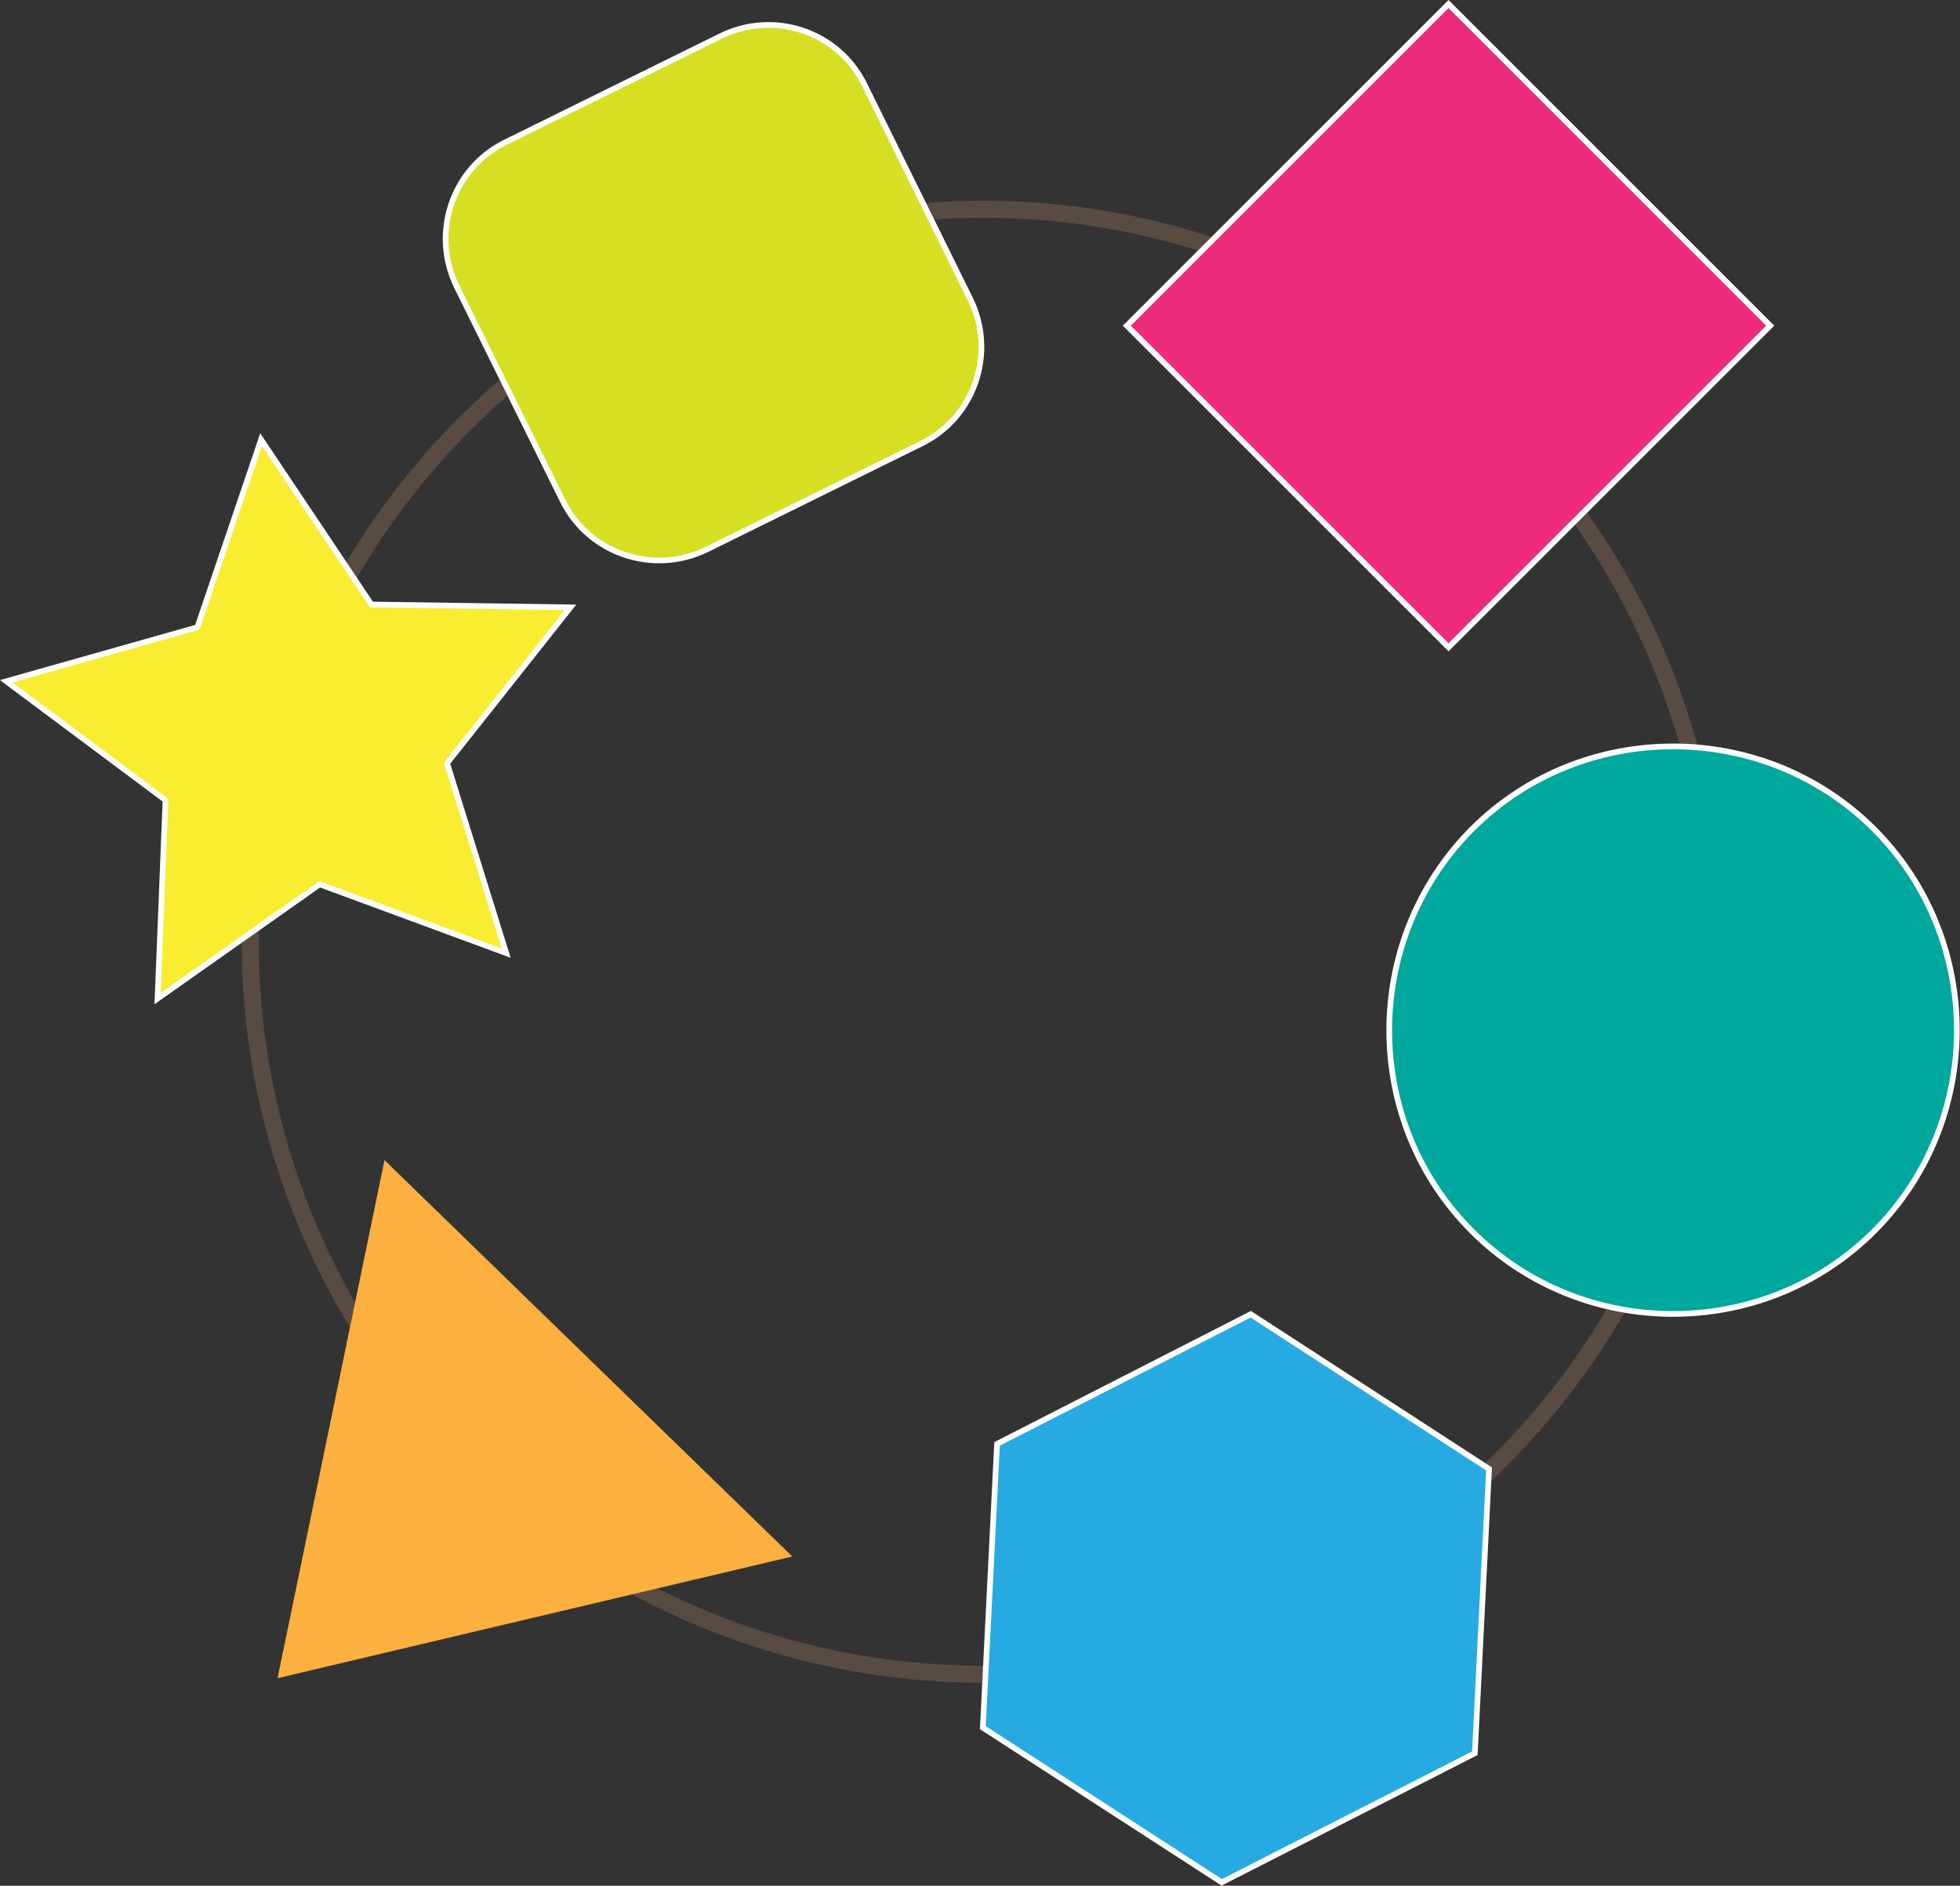 <?xml version="1.0" encoding="utf-8"?>
<!-- Generator: Adobe Illustrator 18.1.1, SVG Export Plug-In . SVG Version: 6.00 Build 0)  -->
<svg version="1.1" id="Layer_1" xmlns="http://www.w3.org/2000/svg" xmlns:xlink="http://www.w3.org/1999/xlink" x="0px" y="0px"
	 viewBox="0 0 344.6 331.6" enable-background="new 0 0 344.6 331.6" xml:space="preserve">
<rect x="0" y="0" width="344.6" height="331.6" fill="#333333" stroke="none"/>
<g>
	<circle fill="none" stroke="#594A42" stroke-width="3" stroke-miterlimit="10" cx="172.8" cy="165.6" r="128.8"/>
	<path fill="#00A79D" stroke="#FFFFFF" stroke-miterlimit="10" d="M258.8,145.8L258.8,145.8c19.4-19.4,51.3-19.4,70.7,0l0,0
		c19.4,19.4,19.4,51.3,0,70.7l0,0c-19.4,19.4-51.3,19.4-70.7,0l0,0C239.4,197.1,239.4,165.3,258.8,145.8z"/>
	<polygon fill="#27AAE1" stroke="#FFFFFF" stroke-miterlimit="10" points="219.9,231.1 261.8,258.3 259.3,308.3 214.8,331 
		172.8,303.8 175.3,253.9 	"/>
	<polygon fill="#F9ED32" stroke="#FFFFFF" stroke-miterlimit="10" points="27.7,175.6 29.1,140.7 1.1,119.8 34.7,110.3 45.9,77.3 
		65.3,106.3 100.3,106.8 78.6,134.2 89,167.6 56.2,155.5 	"/>
	<path fill="#D7DF23" stroke="#FFFFFF" stroke-miterlimit="10" d="M152,14.9l18.6,37.7c4.6,9.4,0.8,20.8-8.6,25.4l-37.7,18.6
		c-9.4,4.6-20.8,0.8-25.4-8.6L80.3,50.4c-4.6-9.4-0.8-20.8,8.6-25.4l37.7-18.6C136,1.7,147.4,5.5,152,14.9z"/>
	
		<rect x="214.7" y="17.3" transform="matrix(-0.707 -0.707 0.707 -0.707 394.237 277.85)" fill="#EE2A7B" stroke="#FFFFFF" stroke-miterlimit="10" width="80" height="80"/>
	<polygon fill="#FBB040" points="139.3,273.7 48.8,295.1 67.6,204 	"/>
</g>
</svg>
